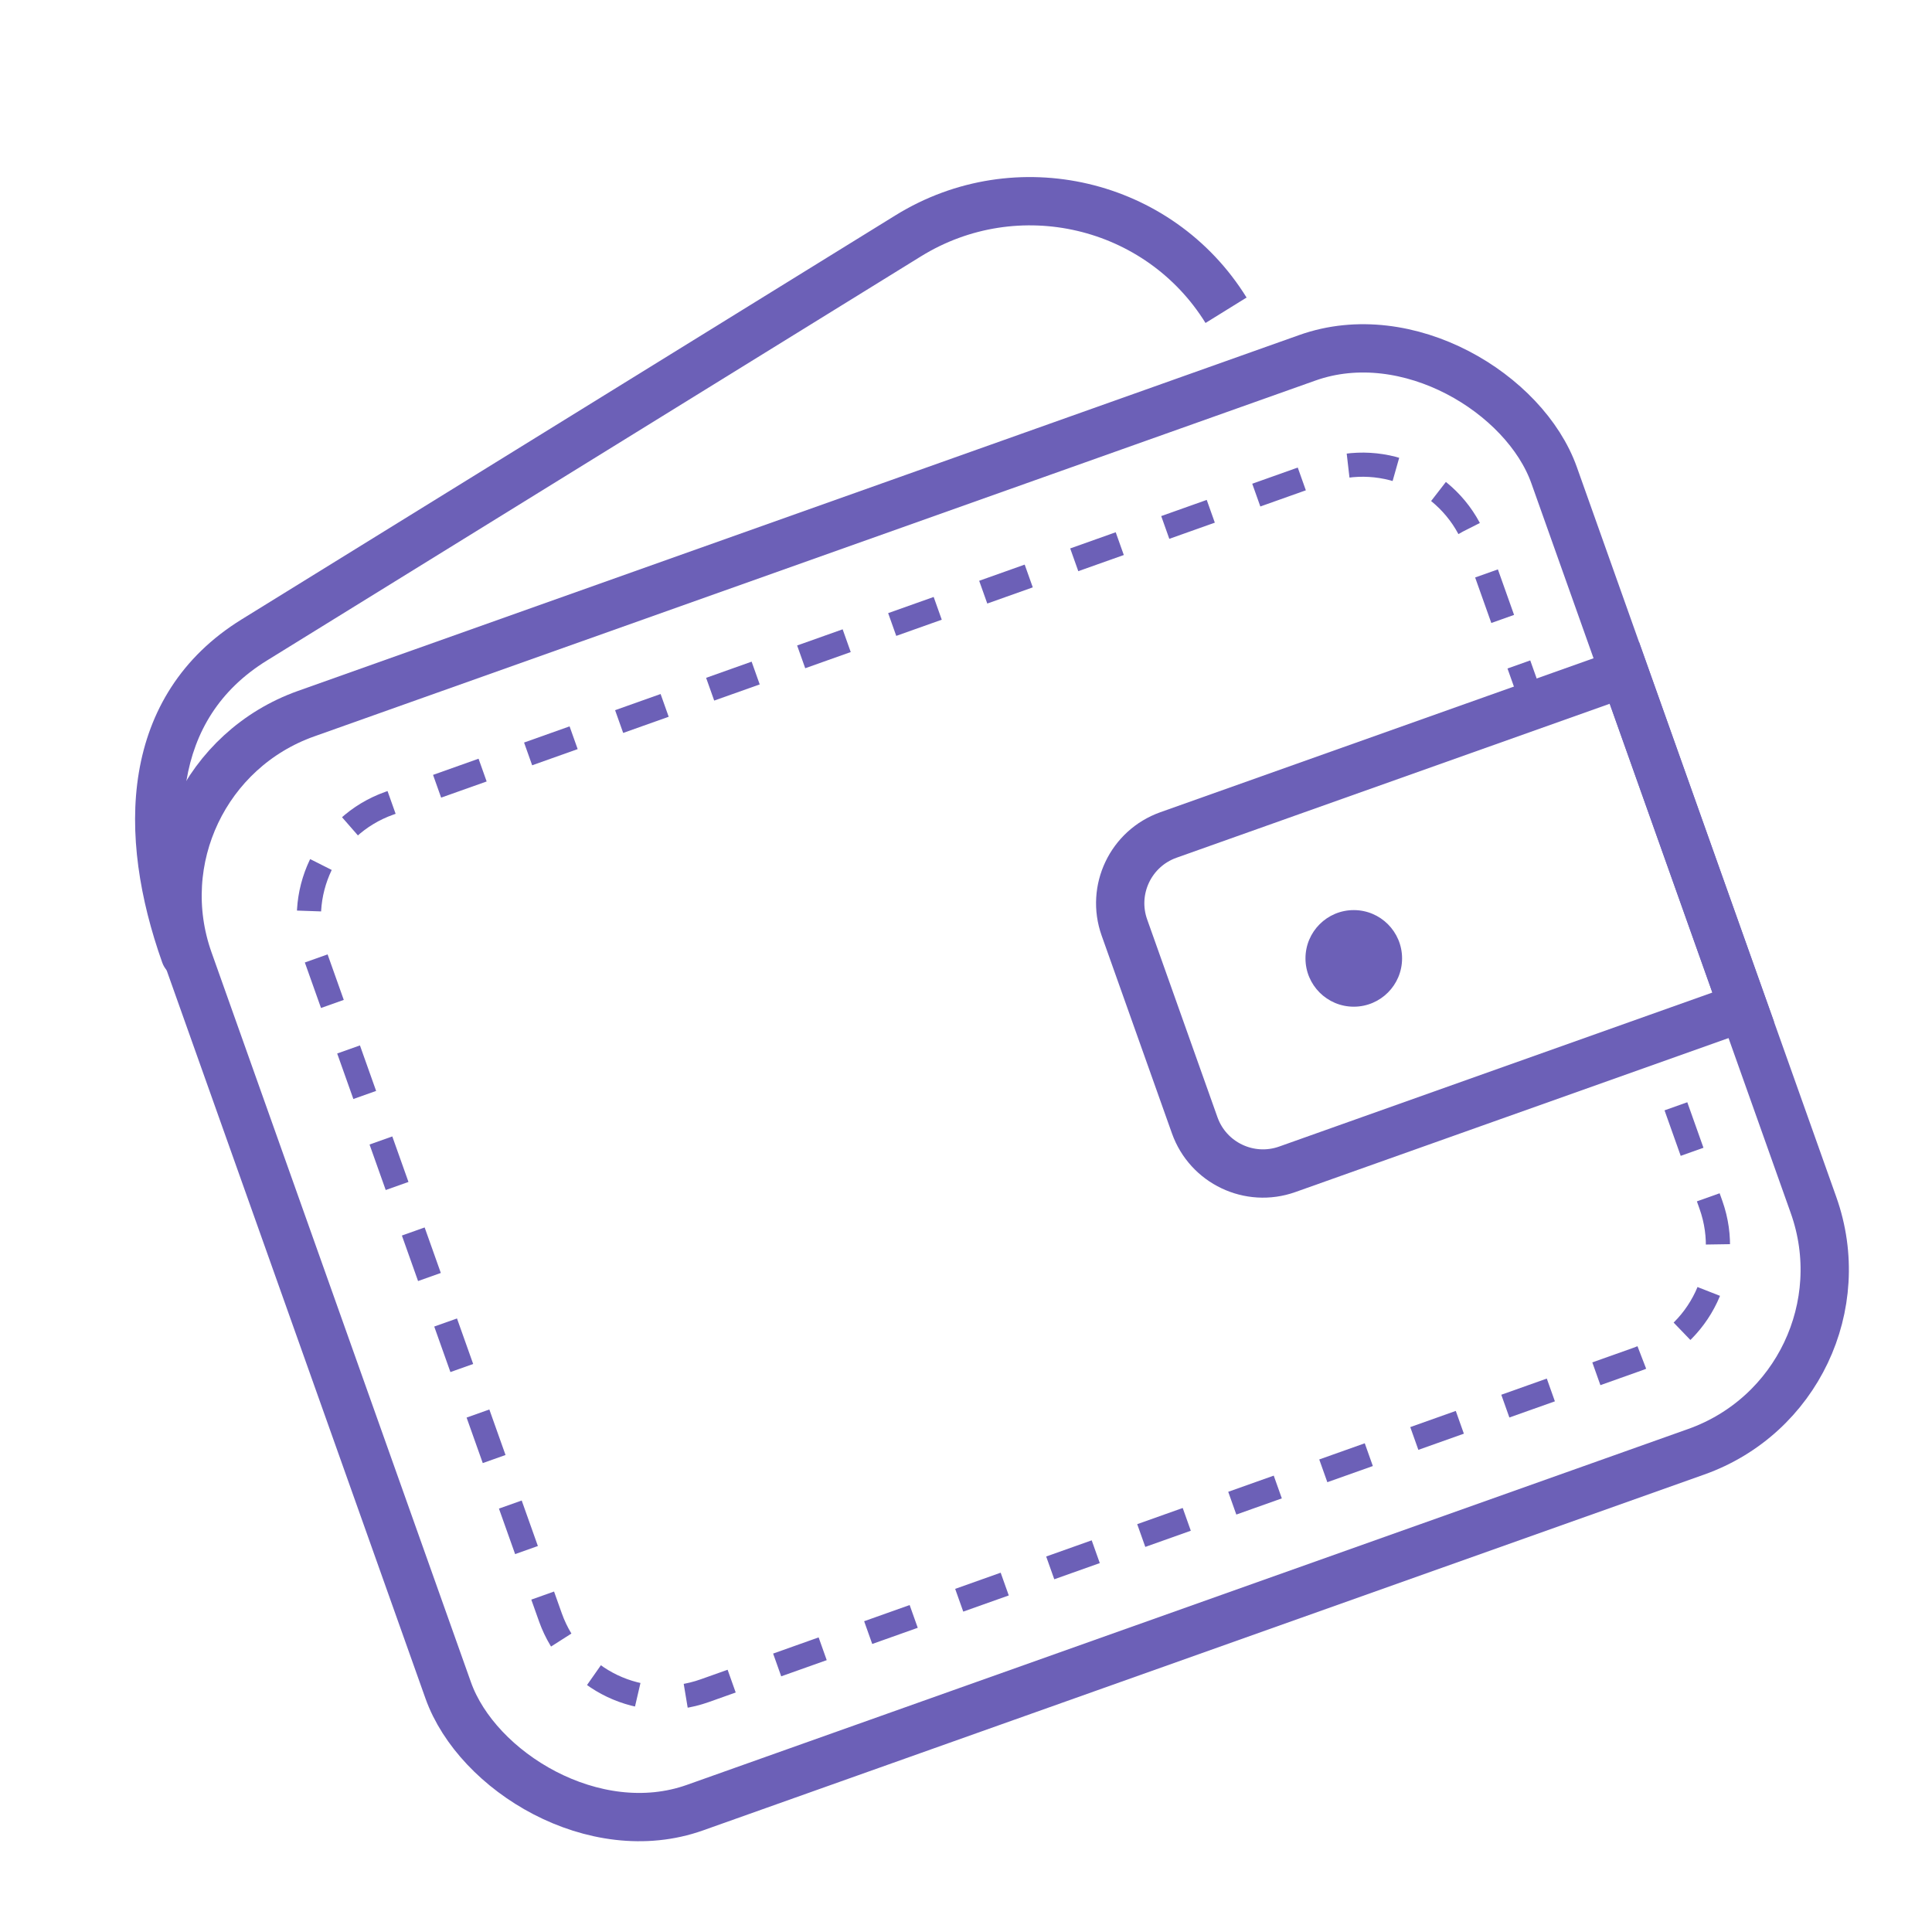 <svg width="80" height="79" viewBox="0 0 80 79" fill="none" xmlns="http://www.w3.org/2000/svg">
<rect x="5.137" y="32.231" width="60" height="48.077" rx="8" transform="rotate(-19.567 5.137 32.231)" stroke="#6C60B7" stroke-width="2"/>
<path d="M63.563 29.399L61.135 22.568C60.21 19.966 57.351 18.607 54.749 19.532L16.116 33.263C13.515 34.188 12.155 37.047 13.08 39.649L22.792 66.974C23.717 69.576 26.576 70.936 29.178 70.011L67.81 56.279C70.412 55.354 71.772 52.495 70.847 49.893L68.419 43.062" stroke="#6C60B7" stroke-dasharray="2 2"/>
<path d="M10.527 26.502L10.001 25.651L10.527 26.502ZM37.611 9.764L38.136 10.615L37.611 9.764ZM6.718 39.858C6.903 40.378 7.475 40.65 7.995 40.465C8.515 40.28 8.787 39.708 8.602 39.188L6.718 39.858ZM11.052 27.352L38.136 10.615L37.085 8.913L10.001 25.651L11.052 27.352ZM38.136 10.615C42.16 8.128 47.435 9.367 49.918 13.374L51.618 12.321C48.551 7.372 42.044 5.849 37.085 8.913L38.136 10.615ZM10.001 25.651C7.49 27.203 6.172 29.456 5.749 31.993C5.332 34.493 5.785 37.234 6.718 39.858L8.602 39.188C7.738 36.756 7.379 34.375 7.721 32.322C8.058 30.306 9.072 28.576 11.052 27.352L10.001 25.651Z" fill="#6C60B7"/>
<path d="M46.559 38.407C46.004 36.846 46.82 35.131 48.381 34.576L67.263 27.865L72.183 41.708L53.302 48.42C51.741 48.974 50.025 48.159 49.47 46.597L46.559 38.407Z" stroke="#6C60B7" stroke-width="2"/>
<circle cx="56.057" cy="39.686" r="2" fill="#6C60B7"/>
</svg>
